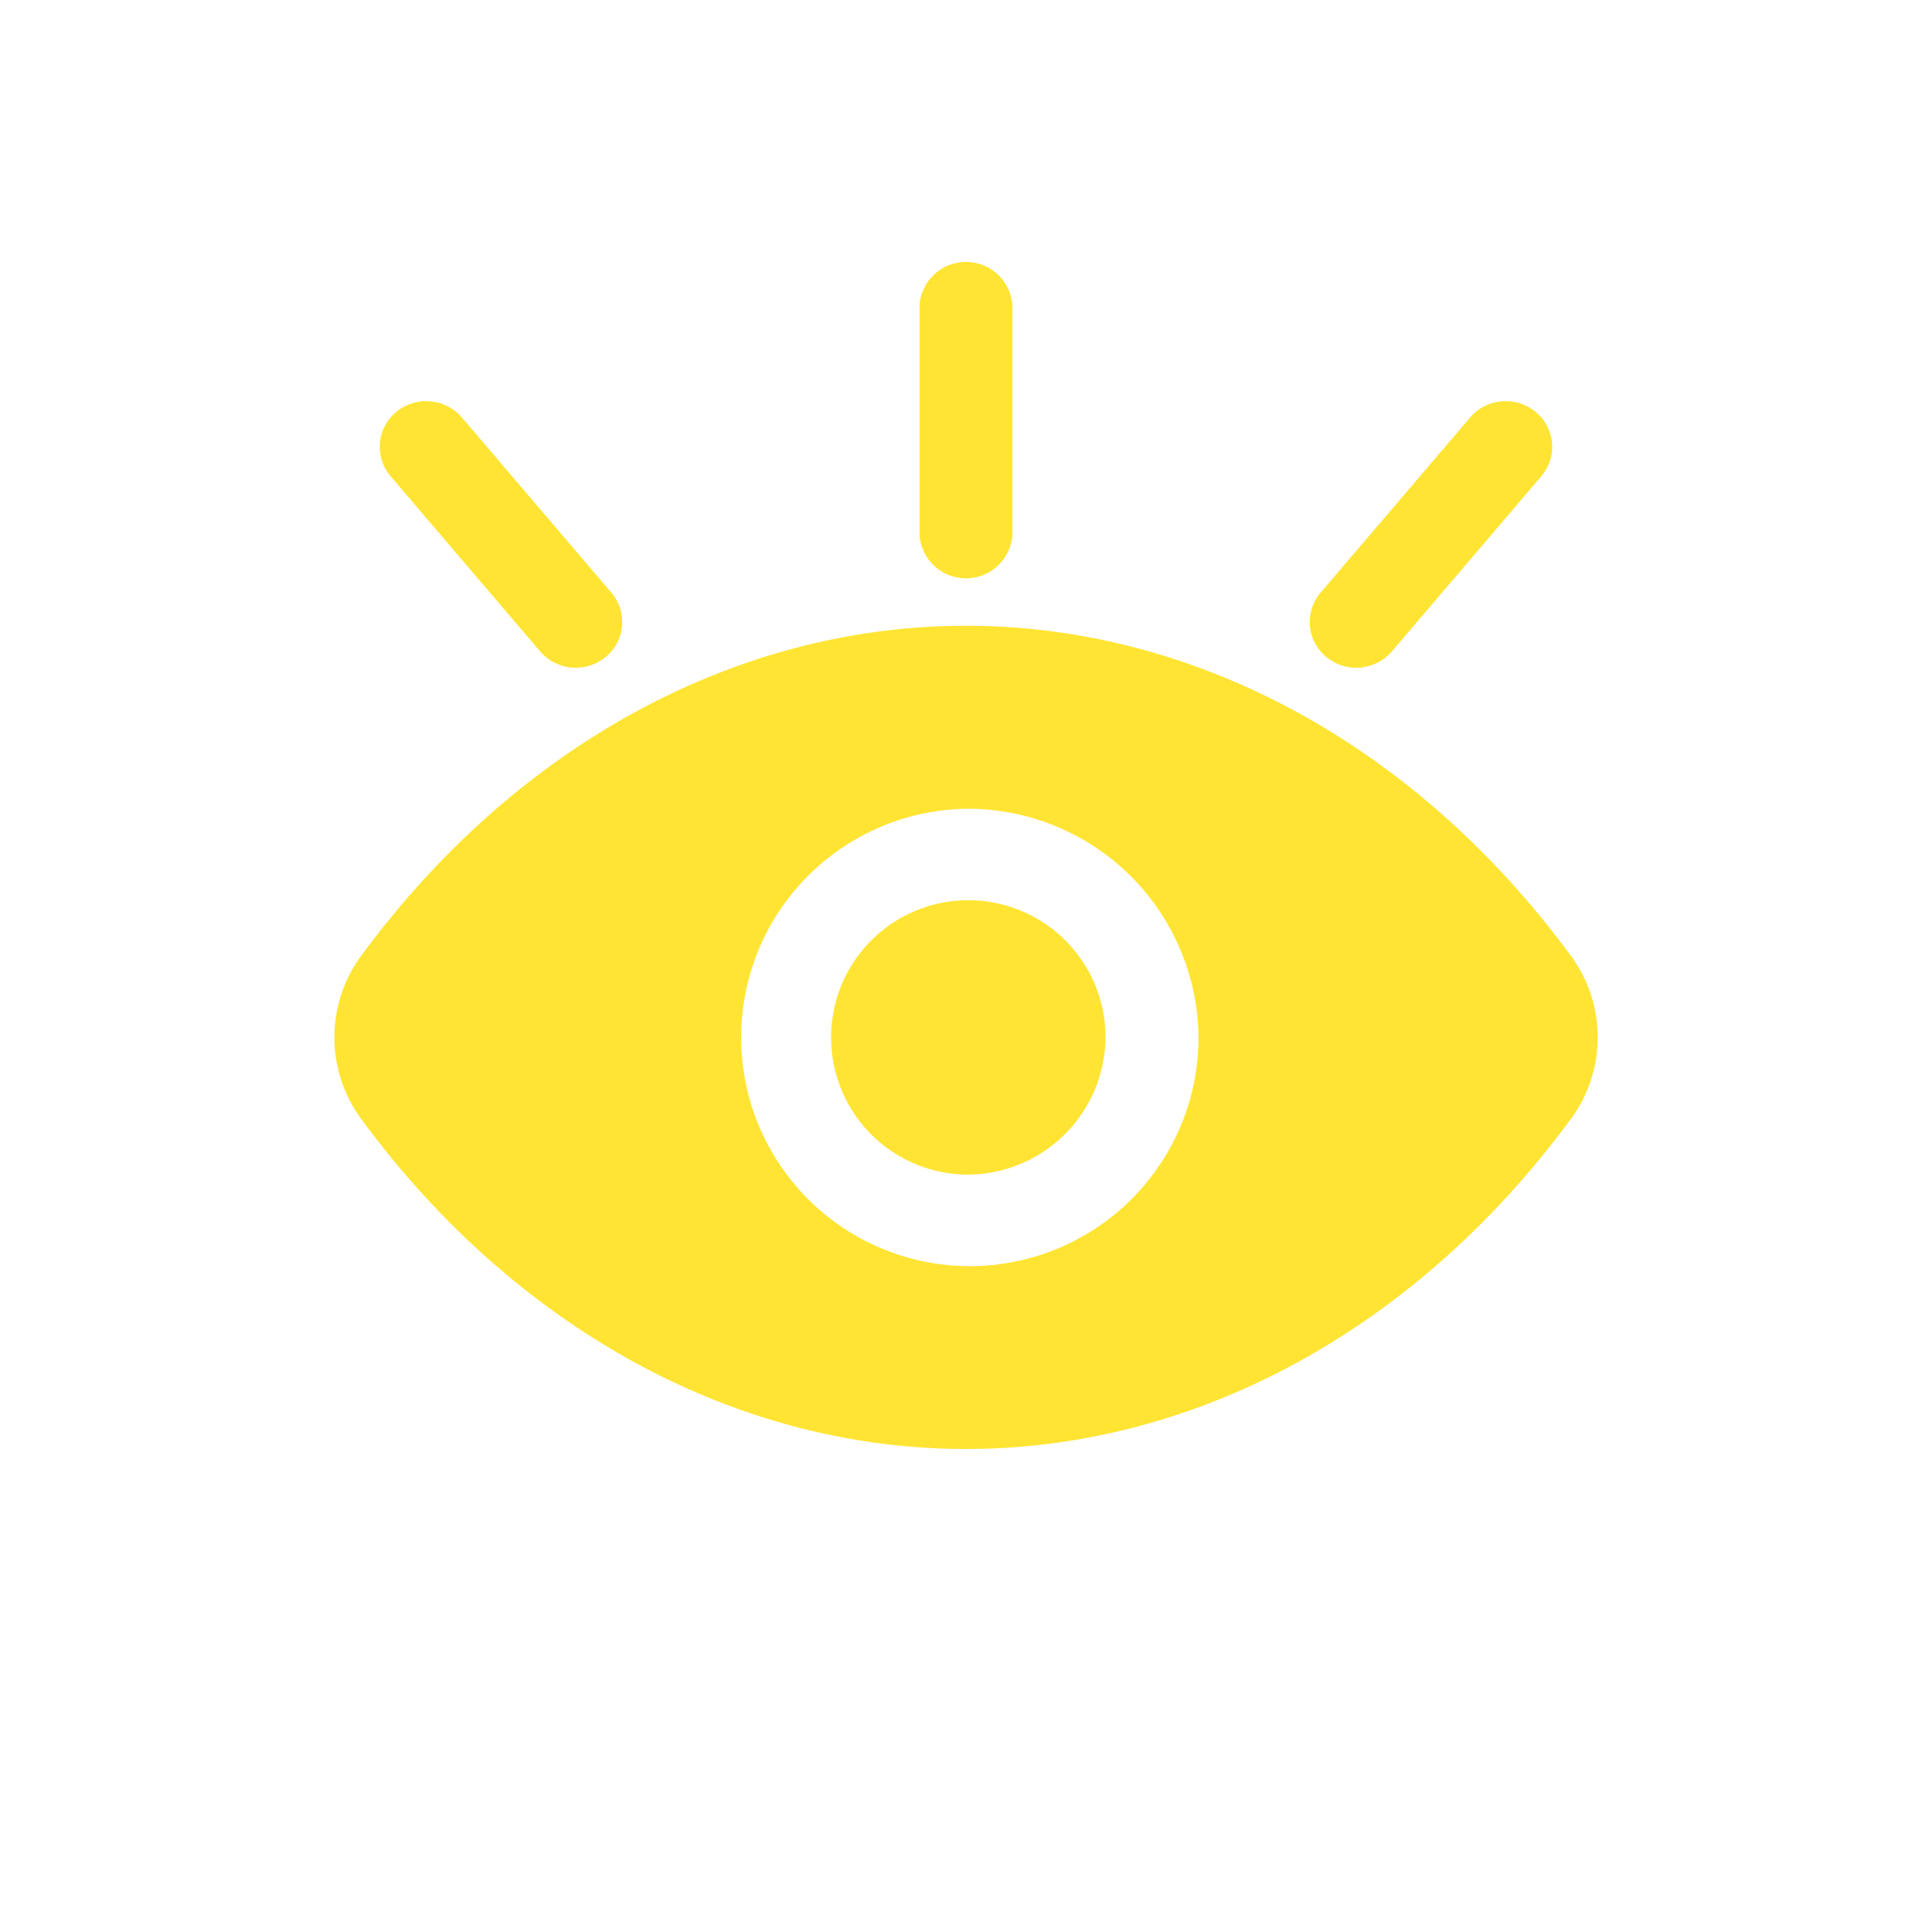 <svg id="Seen" xmlns="http://www.w3.org/2000/svg" width="52" height="52" viewBox="0 0 52 52">
  <circle id="Ellipse_11" data-name="Ellipse 11" cx="26" cy="26" r="26" fill="none"/>
  <path id="Path_10" data-name="Path 10" d="M19.417,27.615a3.693,3.693,0,1,1,3.755-3.692A3.724,3.724,0,0,1,19.417,27.615Zm16.276-1.495C31.544,31.764,25.612,35,19.417,35S7.291,31.764,3.142,26.121h0a3.7,3.7,0,0,1,0-4.4c4.15-5.643,10.081-8.879,16.276-8.879s12.126,3.236,16.276,8.879a3.7,3.7,0,0,1,0,4.4ZM19.417,17.769a6.155,6.155,0,1,0,6.258,6.154A6.207,6.207,0,0,0,19.417,17.769ZM18.166,4.231v6.154a1.252,1.252,0,0,0,2.5,0V4.231a1.252,1.252,0,0,0-2.5,0ZM32.987,7.236,28.963,11.95a1.216,1.216,0,0,0,.153,1.734,1.266,1.266,0,0,0,1.763-.151L34.9,8.819a1.216,1.216,0,0,0-.153-1.734,1.266,1.266,0,0,0-1.763.151ZM3.931,8.819l4.024,4.714a1.266,1.266,0,0,0,1.763.151,1.217,1.217,0,0,0,.153-1.734L5.848,7.236a1.266,1.266,0,0,0-1.763-.151,1.217,1.217,0,0,0-.153,1.734Z" transform="translate(6.583 4)" fill="rgba(255,221,0,0.8)"/>
</svg>